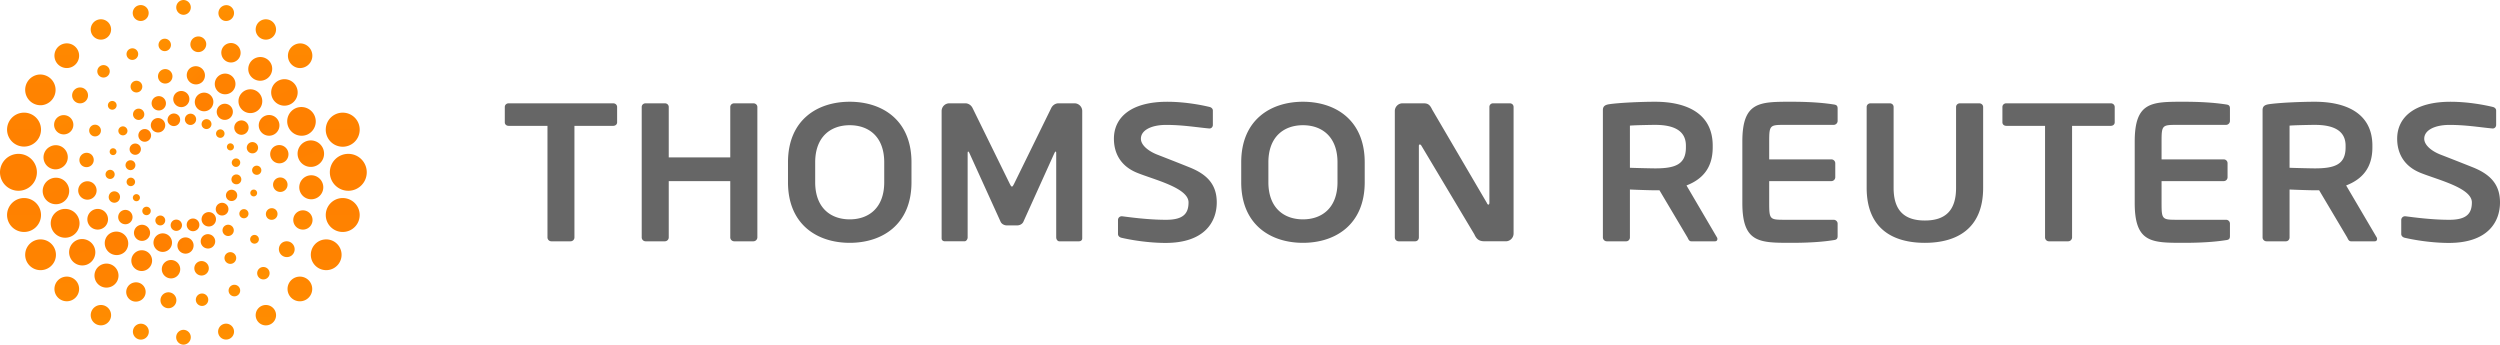 <?xml version="1.0" ?>
<svg xmlns="http://www.w3.org/2000/svg" viewBox="0 0 522.279 72">
	<path fill="#666" d="M 128.923,25.556 L 128.923,22.354 C 128.923,21.903 128.549,21.583 128.113,21.583 L 106.259,21.583 C 105.822,21.583 105.458,21.903 105.458,22.354 L 105.458,25.556 C 105.458,26.006 105.822,26.289 106.259,26.289 L 114.374,26.289 L 114.374,49.6 C 114.374,50.041 114.734,50.411 115.185,50.411 L 119.193,50.411 A 0.81,0.81 0.0 0,0 120.007,49.6 L 120.007,26.289 L 128.113,26.289 C 128.549,26.289 128.923,26.006 128.923,25.556 M 158.222,49.6 L 158.222,22.354 C 158.222,21.903 157.838,21.583 157.403,21.583 L 153.39,21.583 C 152.935,21.583 152.561,21.903 152.561,22.354 L 152.561,32.885 L 139.709,32.885 L 139.709,22.354 C 139.709,21.903 139.345,21.583 138.908,21.583 L 134.877,21.583 C 134.426,21.583 134.062,21.903 134.062,22.354 L 134.062,49.6 C 134.062,50.041 134.426,50.411 134.877,50.411 L 138.908,50.411 A 0.813,0.813 0.0 0,0 139.709,49.6 L 139.709,37.836 L 152.561,37.836 L 152.561,49.6 C 152.561,50.041 152.935,50.411 153.39,50.411 L 157.403,50.411 A 0.832,0.832 0.0 0,0 158.222,49.6 M 190.42,38.066 L 190.42,33.92 C 190.42,24.99 184.218,21.256 177.516,21.256 C 170.82,21.256 164.621,24.99 164.621,33.92 L 164.621,38.066 C 164.621,46.996 170.819,50.73 177.516,50.73 C 184.218,50.73 190.42,46.996 190.42,38.066 M 184.726,38.066 C 184.726,43.425 181.504,45.826 177.516,45.826 C 173.537,45.826 170.302,43.426 170.302,38.066 L 170.302,33.92 C 170.302,28.562 173.537,26.159 177.516,26.159 C 181.504,26.159 184.726,28.561 184.726,33.92 L 184.726,38.066 M 226.09,49.807 L 226.09,23.197 C 226.09,22.305 225.366,21.582 224.47,21.582 L 221.143,21.582 C 220.491,21.582 219.92,21.975 219.628,22.545 L 211.848,38.412 C 211.652,38.775 211.561,38.973 211.408,38.973 C 211.24,38.973 211.153,38.776 210.958,38.412 L 203.168,22.545 C 202.88,21.975 202.31,21.582 201.663,21.582 L 198.331,21.582 C 197.435,21.582 196.716,22.306 196.716,23.197 L 196.716,49.806 C 196.716,50.202 197.042,50.41 197.405,50.41 L 201.505,50.41 C 201.85,50.41 202.151,50.002 202.151,49.599 L 202.151,32.041 C 202.151,31.764 202.194,31.653 202.276,31.653 C 202.309,31.653 202.395,31.763 202.477,31.882 L 209.069,46.392 C 209.317,46.837 209.84,47.091 210.362,47.091 L 212.481,47.091 C 212.999,47.091 213.526,46.837 213.766,46.392 L 220.324,31.882 C 220.415,31.763 220.491,31.653 220.52,31.653 C 220.616,31.653 220.655,31.763 220.655,32.041 L 220.655,49.6 C 220.655,50.002 220.937,50.411 221.301,50.411 L 225.405,50.411 C 225.769,50.41 226.09,50.203 226.09,49.807 M 316.205,48.779 L 316.205,22.354 C 316.205,21.903 315.869,21.583 315.409,21.583 L 311.919,21.583 A 0.75,0.75 0.0 0,0 311.152,22.354 L 311.152,42.372 C 311.152,42.616 311.037,42.751 310.961,42.751 C 310.826,42.751 310.711,42.616 310.635,42.415 L 299.188,22.882 C 298.699,21.822 298.249,21.583 297.385,21.583 L 293.004,21.583 C 292.122,21.583 291.394,22.307 291.394,23.198 L 291.394,49.6 C 291.394,50.041 291.748,50.411 292.199,50.411 L 295.65,50.411 C 296.101,50.411 296.418,50.042 296.418,49.6 L 296.418,30.498 C 296.418,30.268 296.494,30.186 296.619,30.186 C 296.744,30.186 296.858,30.267 296.983,30.498 L 308.008,48.953 C 308.641,50.41 309.494,50.41 310.472,50.41 L 314.576,50.41 C 315.467,50.41 316.205,49.682 316.205,48.779 L 316.205,48.779 M 254.195,42.279 C 254.195,38.373 251.97,36.36 248.538,34.974 C 245.844,33.891 243.476,32.97 241.674,32.266 C 239.881,31.542 238.348,30.31 238.348,28.982 C 238.348,27.161 240.61,26.096 243.592,26.096 C 247.139,26.096 249.919,26.595 252.604,26.839 L 252.69,26.839 C 253.083,26.839 253.38,26.499 253.38,26.096 L 253.38,23.101 C 253.38,22.698 253.045,22.415 252.642,22.333 C 251.271,22.002 247.714,21.26 243.85,21.26 C 236.305,21.26 232.71,24.51 232.71,28.982 C 232.71,31.82 233.956,34.62 237.504,36.077 C 241.051,37.535 248.299,39.221 248.299,42.279 C 248.299,44.619 247.205,45.918 243.592,45.918 C 239.833,45.918 236.028,45.381 234.416,45.18 L 234.33,45.18 A 0.773,0.773 0.0 0,0 233.562,45.957 L 233.562,48.881 C 233.562,49.326 233.927,49.606 234.33,49.682 C 236.276,50.137 239.92,50.75 243.505,50.75 C 251.625,50.75 254.195,46.369 254.195,42.279 L 254.195,42.279 M 285.104,38.066 L 285.104,33.92 C 285.104,24.99 278.892,21.256 272.2,21.256 C 265.509,21.256 259.305,24.99 259.305,33.92 L 259.305,38.066 C 259.305,46.996 265.508,50.73 272.2,50.73 C 278.892,50.73 285.104,46.996 285.104,38.066 M 279.419,38.066 C 279.419,43.425 276.178,45.826 272.199,45.826 C 268.22,45.826 264.98,43.426 264.98,38.066 L 264.98,33.92 C 264.98,28.562 268.22,26.159 272.199,26.159 C 276.178,26.159 279.419,28.561 279.419,33.92 L 279.419,38.066 M 358.781,49.93 C 358.781,49.84 358.781,49.719 358.695,49.6 L 352.329,38.743 C 355.656,37.454 357.804,35.086 357.804,30.796 L 357.804,30.432 C 357.804,23.486 352.023,21.257 345.782,21.257 C 342.82,21.257 338.275,21.458 336.157,21.775 C 335.342,21.904 334.862,22.182 334.862,22.993 L 334.862,49.6 C 334.862,50.041 335.236,50.411 335.677,50.411 L 339.732,50.411 C 340.173,50.411 340.509,50.042 340.509,49.6 L 340.509,39.59 C 341.429,39.639 344.717,39.754 345.781,39.754 L 346.682,39.754 L 352.531,49.6 C 352.732,50.002 352.885,50.411 353.326,50.411 L 358.293,50.411 C 358.619,50.41 358.781,50.203 358.781,49.93 M 352.205,30.795 C 352.205,34.371 349.952,35.176 345.781,35.176 C 345.082,35.176 341.141,35.085 340.509,35.047 L 340.509,26.246 C 341.228,26.159 344.928,26.088 345.781,26.088 C 349.837,26.088 352.205,27.387 352.205,30.431 L 352.205,30.795 L 352.205,30.795 M 369.605,37.836 L 382.596,37.836 A 0.82,0.82 0.0 0,0 383.41,37.035 L 383.41,34.107 A 0.817,0.817 0.0 0,0 382.596,33.296 L 369.605,33.296 L 369.605,29.576 C 369.605,26.173 369.74,26.087 372.797,26.087 L 383.066,26.087 C 383.526,26.087 383.9,25.708 383.9,25.267 L 383.9,22.67 C 383.9,22.1 383.679,21.902 383.066,21.821 C 381.781,21.625 379.144,21.256 374.312,21.256 C 367.573,21.256 363.997,21.208 363.997,29.577 L 363.997,42.414 C 363.997,50.769 367.573,50.73 374.312,50.73 C 379.144,50.73 381.781,50.367 383.066,50.166 C 383.679,50.088 383.9,49.893 383.9,49.307 L 383.9,46.715 C 383.9,46.277 383.526,45.914 383.066,45.914 L 372.797,45.914 C 369.739,45.914 369.605,45.826 369.605,42.414 L 369.605,37.836 L 369.605,37.836 M 414.301,39.246 L 414.301,22.354 C 414.301,21.903 413.928,21.583 413.467,21.583 L 409.46,21.583 C 409.009,21.583 408.645,21.903 408.645,22.354 L 408.645,39.247 C 408.645,43.878 406.517,46.067 402.125,46.067 C 397.744,46.067 395.597,43.878 395.597,39.247 L 395.597,22.354 C 395.597,21.903 395.251,21.583 394.791,21.583 L 390.774,21.583 C 390.333,21.583 389.968,21.903 389.968,22.354 L 389.968,39.247 C 389.968,47.893 395.586,50.731 402.124,50.731 C 408.664,50.73 414.301,47.893 414.301,39.246 L 414.301,39.246 M 441.788,25.556 L 441.788,22.354 C 441.788,21.903 441.414,21.583 440.982,21.583 L 419.132,21.583 C 418.692,21.583 418.327,21.903 418.327,22.354 L 418.327,25.556 C 418.327,26.006 418.691,26.289 419.132,26.289 L 427.234,26.289 L 427.234,49.6 C 427.234,50.041 427.598,50.411 428.04,50.411 L 432.066,50.411 A 0.822,0.822 0.0 0,0 432.88,49.6 L 432.88,26.289 L 440.982,26.289 C 441.414,26.289 441.788,26.006 441.788,25.556 L 441.788,25.556 M 496.598,49.93 C 496.598,49.84 496.598,49.719 496.522,49.6 L 490.136,38.743 C 493.473,37.454 495.62,35.086 495.62,30.796 L 495.62,30.432 C 495.62,23.486 489.858,21.257 483.588,21.257 C 480.626,21.257 476.091,21.458 473.982,21.775 C 473.168,21.904 472.678,22.182 472.678,22.993 L 472.678,49.6 C 472.678,50.041 473.052,50.411 473.493,50.411 L 477.548,50.411 C 477.999,50.411 478.316,50.042 478.316,49.6 L 478.316,39.59 C 479.255,39.639 482.534,39.754 483.588,39.754 L 484.499,39.754 L 490.347,49.6 C 490.549,50.002 490.702,50.411 491.153,50.411 L 496.11,50.411 C 496.435,50.41 496.598,50.203 496.598,49.93 L 496.598,49.93 M 490.021,30.795 C 490.021,34.371 487.777,35.176 483.587,35.176 C 482.906,35.176 478.976,35.085 478.315,35.047 L 478.315,26.246 C 479.053,26.159 482.744,26.088 483.587,26.088 C 487.662,26.088 490.021,27.387 490.021,30.431 L 490.021,30.795 L 490.021,30.795 M 522.279,42.279 C 522.279,38.373 520.065,36.36 516.652,34.974 A 802.85,802.85 0.0 0,0 509.768,32.266 C 507.965,31.542 506.451,30.31 506.451,28.982 C 506.451,27.161 508.704,26.096 511.715,26.096 C 515.242,26.096 518.024,26.595 520.698,26.839 L 520.784,26.839 C 521.186,26.839 521.474,26.499 521.474,26.096 L 521.474,23.101 C 521.474,22.698 521.148,22.415 520.736,22.333 C 519.355,22.002 515.818,21.26 511.944,21.26 C 504.399,21.26 500.797,24.51 500.797,28.982 C 500.797,31.82 502.051,34.62 505.588,36.077 C 509.136,37.535 516.402,39.221 516.402,42.279 C 516.402,44.619 515.291,45.918 511.685,45.918 C 507.937,45.918 504.13,45.381 502.5,45.18 L 502.414,45.18 A 0.783,0.783 0.0 0,0 501.647,45.957 L 501.647,48.881 C 501.647,49.326 502.03,49.606 502.414,49.682 C 504.37,50.137 508.013,50.75 511.599,50.75 C 519.72,50.75 522.279,46.369 522.279,42.279 L 522.279,42.279 M 451.576,37.836 L 464.557,37.836 A 0.8,0.8 0.0 0,0 465.362,37.035 L 465.362,34.107 A 0.796,0.796 0.0 0,0 464.557,33.296 L 451.576,33.296 L 451.576,29.576 C 451.576,26.173 451.701,26.087 454.778,26.087 L 465.055,26.087 A 0.824,0.824 0.0 0,0 465.861,25.267 L 465.861,22.67 C 465.861,22.1 465.66,21.902 465.055,21.821 C 463.742,21.625 461.106,21.256 456.274,21.256 C 449.534,21.256 445.967,21.208 445.967,29.577 L 445.967,42.414 C 445.967,50.769 449.533,50.73 456.274,50.73 C 461.106,50.73 463.742,50.367 465.055,50.166 C 465.659,50.088 465.861,49.893 465.861,49.307 L 465.861,46.715 A 0.808,0.808 0.0 0,0 465.055,45.914 L 454.778,45.914 C 451.701,45.914 451.576,45.826 451.576,42.414 L 451.576,37.836 L 451.576,37.836"/>
	<linearGradient id="a" gradientUnits="userSpaceOnUse" x1="-29.148" y1="46.324" x2="-49.755" y2="58.222" gradientTransform="rotate(1.621 567.602 2762.792)">
		<stop offset="0" stop-color="#ff9100"/>
		<stop offset=".05" stop-color="#ff8d00"/>
		<stop offset=".25" stop-color="#ff8300"/>
		<stop offset=".5" stop-color="#ff8000"/>
		<stop offset=".75" stop-color="#ff8300"/>
		<stop offset=".95" stop-color="#ff8d00"/>
		<stop offset="1" stop-color="#ff9100"/>
	</linearGradient>
	<path fill="url(#a)" d="M 34.337,25.46 C 34.727,26.187 34.462,27.099 33.732,27.493 A 1.508,1.508 0.0 0,1 31.691,26.879 C 31.291,26.153 31.567,25.239 32.295,24.847 A 1.502,1.502 0.0 0,1 34.337,25.46 L 34.337,25.46 M 26.908,37.222 A 0.894,0.894 0.0 0,0 26.554,38.425 A 0.87,0.87 0.0 0,0 27.75,38.773 A 0.867,0.867 0.0 0,0 28.11,37.579 A 0.891,0.891 0.0 0,0 26.908,37.222 M 26.758,33.606 A 1.03,1.03 0.0 0,0 26.345,34.995 C 26.622,35.503 27.244,35.686 27.747,35.418 C 28.244,35.146 28.434,34.511 28.165,34.018 A 1.03,1.03 0.0 0,0 26.758,33.606 L 26.758,33.606 M 27.696,30.126 A 1.19,1.19 0.0 0,0 27.211,31.723 C 27.526,32.292 28.241,32.512 28.811,32.201 A 1.18,1.18 0.0 0,0 29.294,30.601 A 1.188,1.188 0.0 0,0 27.696,30.126 L 27.696,30.126 M 29.61,27.116 A 1.324,1.324 0.0 0,0 29.069,28.922 C 29.419,29.561 30.213,29.804 30.857,29.455 A 1.318,1.318 0.0 0,0 31.404,27.661 A 1.321,1.321 0.0 0,0 29.61,27.116 M 28.145,40.646 A 0.74,0.74 0.0 0,0 27.846,41.652 A 0.75,0.75 0.0 0,0 28.85,41.952 A 0.75,0.75 0.0 0,0 29.143,40.944 A 0.743,0.743 0.0 0,0 28.145,40.646 L 28.145,40.646 M 45.239,28.332 A 0.905,0.905 0.0 0,0 46.446,28.697 A 0.9,0.9 0.0 0,0 46.805,27.489 A 0.88,0.88 0.0 0,0 45.607,27.132 A 0.887,0.887 0.0 0,0 45.239,28.332 M 42.236,26.421 C 42.507,26.923 43.145,27.106 43.631,26.833 C 44.144,26.561 44.327,25.937 44.053,25.437 A 1.032,1.032 0.0 0,0 42.662,25.013 A 1.049,1.049 0.0 0,0 42.236,26.421 M 38.766,25.491 A 1.163,1.163 0.0 0,0 40.352,25.964 A 1.177,1.177 0.0 0,0 40.837,24.367 A 1.167,1.167 0.0 0,0 39.242,23.896 A 1.175,1.175 0.0 0,0 38.766,25.491 L 38.766,25.491 M 35.143,25.634 A 1.33,1.33 0.0 0,0 36.944,26.18 A 1.34,1.34 0.0 0,0 37.478,24.375 A 1.327,1.327 0.0 0,0 35.143,25.634 M 47.495,31.039 C 47.685,31.398 48.135,31.528 48.483,31.336 A 0.724,0.724 0.0 0,0 48.784,30.345 A 0.748,0.748 0.0 0,0 47.782,30.031 C 47.439,30.23 47.296,30.688 47.495,31.039 M 44.945,45.107 A 1.497,1.497 0.0 0,0 42.899,44.495 A 1.49,1.49 0.0 0,0 42.296,46.529 C 42.692,47.257 43.606,47.523 44.338,47.139 C 45.065,46.737 45.336,45.82 44.945,45.107 M 31.389,43.649 A 0.89,0.89 0.0 0,0 30.194,43.293 A 0.88,0.88 0.0 0,0 29.835,44.487 A 0.868,0.868 0.0 0,0 31.03,44.841 A 0.879,0.879 0.0 0,0 31.389,43.649 M 34.396,45.561 A 1.031,1.031 0.0 0,0 33.001,45.148 A 1.018,1.018 0.0 0,0 32.584,46.544 C 32.844,47.047 33.475,47.239 33.975,46.969 A 1.05,1.05 0.0 0,0 34.396,45.561 L 34.396,45.561 M 37.874,46.491 C 37.571,45.92 36.848,45.717 36.268,46.013 A 1.188,1.188 0.0 0,0 35.792,47.612 C 36.106,48.189 36.821,48.402 37.393,48.094 A 1.173,1.173 0.0 0,0 37.874,46.491 L 37.874,46.491 M 41.492,46.346 A 1.334,1.334 0.0 0,0 39.69,45.808 C 39.042,46.151 38.817,46.954 39.169,47.607 A 1.3,1.3 0.0 0,0 40.955,48.138 C 41.605,47.798 41.836,46.987 41.492,46.346 M 49.712,34.772 C 50.147,34.522 50.313,33.982 50.086,33.559 A 0.883,0.883 0.0 0,0 48.889,33.203 A 0.877,0.877 0.0 0,0 48.527,34.405 A 0.886,0.886 0.0 0,0 49.712,34.772 L 49.712,34.772 M 49.878,38.382 C 50.38,38.109 50.56,37.482 50.287,36.984 A 1.025,1.025 0.0 0,0 48.895,36.566 A 1.05,1.05 0.0 0,0 48.471,37.972 C 48.737,38.465 49.383,38.647 49.878,38.382 L 49.878,38.382 M 48.933,41.859 C 49.519,41.544 49.723,40.836 49.424,40.257 A 1.185,1.185 0.0 0,0 47.823,39.778 A 1.192,1.192 0.0 0,0 47.341,41.384 A 1.183,1.183 0.0 0,0 48.933,41.859 L 48.933,41.859 M 47.032,44.856 C 47.676,44.522 47.914,43.703 47.565,43.064 C 47.211,42.422 46.411,42.173 45.77,42.527 A 1.326,1.326 0.0 0,0 45.234,44.325 A 1.314,1.314 0.0 0,0 47.032,44.856"/>
	<linearGradient id="b" gradientUnits="userSpaceOnUse" x1="-86.26" y1="76.69" x2="-118.302" y2="76.69" gradientTransform="rotate(16.367 109.498 545.16)">
		<stop offset="0" stop-color="#ff9100"/>
		<stop offset=".05" stop-color="#ff8d00"/>
		<stop offset=".25" stop-color="#ff8300"/>
		<stop offset=".5" stop-color="#ff8000"/>
		<stop offset=".75" stop-color="#ff8300"/>
		<stop offset=".95" stop-color="#ff8d00"/>
		<stop offset="1" stop-color="#ff9100"/>
	</linearGradient>
	<path fill="url(#b)" d="M 44.485,21.868 A 1.925,1.925 0.0 0,1 42.087,23.167 A 1.926,1.926 0.0 0,1 40.776,20.765 A 1.935,1.935 0.0 1,1 44.485,21.868 M 25.942,26.435 A 0.97,0.97 0.0 0,0 24.754,27.087 A 0.955,0.955 0.0 0,0 26.586,27.623 C 26.744,27.12 26.444,26.591 25.942,26.435 L 25.942,26.435 M 29.297,22.745 A 1.174,1.174 0.0 0,0 27.837,23.546 A 1.175,1.175 0.0 0,0 28.635,25.01 A 1.185,1.185 0.0 0,0 30.1,24.21 A 1.187,1.187 0.0 0,0 29.297,22.745 L 29.297,22.745 M 33.596,20.144 A 1.51,1.51 0.0 0,0 31.732,21.157 A 1.504,1.504 0.0 0,0 32.753,23.016 A 1.49,1.49 0.0 0,0 34.611,22.002 A 1.512,1.512 0.0 0,0 33.596,20.144 L 33.596,20.144 M 38.357,19.079 A 1.68,1.68 0.0 0,0 36.262,20.219 A 1.68,1.68 0.0 0,0 37.401,22.311 A 1.688,1.688 0.0 0,0 39.492,21.173 A 1.677,1.677 0.0 0,0 38.357,19.079 L 38.357,19.079 M 23.821,31.003 A 0.706,0.706 0.0 0,0 22.942,31.483 A 0.716,0.716 0.0 0,0 23.42,32.376 C 23.802,32.486 24.196,32.266 24.307,31.888 A 0.712,0.712 0.0 0,0 23.821,31.003 L 23.821,31.003 M 52.708,35.297 A 0.95,0.95 0.0 0,0 53.357,36.482 A 0.955,0.955 0.0 1,0 53.896,34.65 A 0.959,0.959 0.0 0,0 52.708,35.297 M 51.604,30.522 A 1.177,1.177 0.0 0,0 52.404,31.991 C 53.034,32.177 53.684,31.817 53.868,31.191 C 54.052,30.565 53.697,29.912 53.072,29.732 A 1.178,1.178 0.0 0,0 51.604,30.522 M 49.004,26.227 A 1.497,1.497 0.0 1,0 51.877,27.069 A 1.486,1.486 0.0 0,0 50.861,25.217 A 1.504,1.504 0.0 0,0 49.004,26.227 M 45.345,22.891 A 1.684,1.684 0.0 1,0 48.579,23.834 A 1.678,1.678 0.0 0,0 47.442,21.744 A 1.691,1.691 0.0 0,0 45.345,22.891 M 52.321,40.117 A 0.72,0.72 0.0 0,0 52.8,41.002 A 0.708,0.708 0.0 0,0 53.685,40.517 A 0.709,0.709 0.0 0,0 53.204,39.631 A 0.719,0.719 0.0 0,0 52.321,40.117 L 52.321,40.117 M 35.857,51.241 A 1.937,1.937 0.0 0,0 34.543,48.831 A 1.933,1.933 0.0 0,0 32.142,50.143 A 1.936,1.936 0.0 0,0 33.456,52.551 C 34.482,52.848 35.565,52.258 35.857,51.241 M 23.92,36.703 A 0.955,0.955 0.0 0,0 23.276,35.516 A 0.968,0.968 0.0 0,0 22.086,36.166 A 0.951,0.951 0.0 0,0 22.736,37.346 A 0.948,0.948 0.0 0,0 23.92,36.703 M 25.026,41.475 A 1.164,1.164 0.0 0,0 24.23,40.023 A 1.16,1.16 0.0 0,0 22.767,40.816 A 1.177,1.177 0.0 1,0 25.026,41.475 M 27.63,45.776 A 1.515,1.515 0.0 0,0 26.608,43.908 A 1.501,1.501 0.0 0,0 24.752,44.929 A 1.492,1.492 0.0 0,0 25.765,46.787 A 1.497,1.497 0.0 0,0 27.63,45.776 L 27.63,45.776 M 31.289,49.117 A 1.691,1.691 0.0 0,0 30.14,47.025 A 1.674,1.674 0.0 0,0 28.056,48.173 A 1.678,1.678 0.0 0,0 29.195,50.258 A 1.693,1.693 0.0 0,0 31.289,49.117 L 31.289,49.117 M 50.683,45.562 A 0.96,0.96 0.0 0,0 51.876,44.916 A 0.965,0.965 0.0 0,0 51.229,43.727 A 0.963,0.963 0.0 0,0 50.042,44.375 A 0.958,0.958 0.0 0,0 50.683,45.562 M 47.334,49.257 A 1.174,1.174 0.0 0,0 48.792,48.464 A 1.174,1.174 0.0 0,0 48.001,46.995 A 1.188,1.188 0.0 0,0 46.529,47.793 A 1.193,1.193 0.0 0,0 47.334,49.257 M 43.035,51.859 A 1.495,1.495 0.0 0,0 44.898,50.842 A 1.494,1.494 0.0 0,0 43.882,48.988 A 1.497,1.497 0.0 1,0 43.035,51.859 M 38.278,52.92 A 1.668,1.668 0.0 0,0 40.367,51.788 A 1.686,1.686 0.0 1,0 37.132,50.839 A 1.684,1.684 0.0 0,0 38.278,52.92 L 38.278,52.92"/>
	<linearGradient id="c" gradientUnits="userSpaceOnUse" x1="-84.45" y1="87.93" x2="-120.71" y2="65.522" gradientTransform="rotate(13.286 142.731 661.259)">
		<stop offset="0" stop-color="#ff9100"/>
		<stop offset=".05" stop-color="#ff8d00"/>
		<stop offset=".25" stop-color="#ff8300"/>
		<stop offset=".5" stop-color="#ff8000"/>
		<stop offset=".75" stop-color="#ff8300"/>
		<stop offset=".95" stop-color="#ff8d00"/>
		<stop offset="1" stop-color="#ff9100"/>
	</linearGradient>
	<path fill="url(#c)" d="M 54.112,22.852 A 2.486,2.486 0.0 0,1 50.6,22.948 A 2.475,2.475 0.0 0,1 50.502,19.437 A 2.479,2.479 0.0 0,1 54.011,19.329 A 2.495,2.495 0.0 0,1 54.112,22.852 M 29.347,17.204 A 1.232,1.232 0.0 0,0 27.613,17.254 A 1.228,1.228 0.0 0,0 27.663,18.984 A 1.23,1.23 0.0 0,0 29.397,18.932 A 1.226,1.226 0.0 0,0 29.347,17.204 L 29.347,17.204 M 35.556,14.842 A 1.517,1.517 0.0 0,0 33.419,14.907 A 1.515,1.515 0.0 0,0 33.484,17.049 A 1.518,1.518 0.0 0,0 35.622,16.981 A 1.52,1.52 0.0 0,0 35.556,14.842 L 35.556,14.842 M 42.216,14.355 A 1.927,1.927 0.0 0,0 39.5,14.434 A 1.924,1.924 0.0 0,0 42.298,17.073 A 1.927,1.927 0.0 0,0 42.216,14.355 M 48.517,15.968 A 2.157,2.157 0.0 0,0 45.461,16.057 A 2.161,2.161 0.0 0,0 45.547,19.112 A 2.168,2.168 0.0 0,0 48.605,19.023 A 2.165,2.165 0.0 0,0 48.517,15.968 M 24.083,21.34 A 0.918,0.918 0.0 0,0 22.792,21.378 A 0.91,0.91 0.0 0,0 22.827,22.668 A 0.907,0.907 0.0 0,0 24.117,22.632 A 0.915,0.915 0.0 0,0 24.083,21.34 L 24.083,21.34 M 55.881,43.878 A 1.229,1.229 0.0 0,0 55.931,45.613 A 1.23,1.23 0.0 0,0 57.616,43.822 A 1.231,1.231 0.0 0,0 55.881,43.878 M 57.451,37.55 A 1.517,1.517 0.0 0,0 57.52,39.685 A 1.509,1.509 0.0 0,0 59.659,39.621 A 1.505,1.505 0.0 0,0 59.592,37.484 A 1.52,1.52 0.0 0,0 57.451,37.55 L 57.451,37.55 M 56.969,30.886 A 1.917,1.917 0.0 0,0 57.052,33.601 A 1.918,1.918 0.0 0,0 59.767,33.518 A 1.921,1.921 0.0 0,0 56.969,30.886 L 56.969,30.886 M 54.643,24.71 A 2.162,2.162 0.0 1,0 57.696,24.615 C 56.834,23.797 55.464,23.844 54.643,24.71 M 52.506,49.367 A 0.918,0.918 0.0 0,0 52.546,50.659 A 0.908,0.908 0.0 0,0 53.834,50.612 A 0.895,0.895 0.0 0,0 53.795,49.33 A 0.904,0.904 0.0 0,0 52.506,49.367 L 52.506,49.367 M 26.13,52.561 A 2.487,2.487 0.0 0,0 22.512,49.148 A 2.488,2.488 0.0 0,0 26.13,52.561 M 20.75,28.119 A 1.226,1.226 0.0 1,0 18.966,26.436 C 18.496,26.926 18.524,27.699 19.021,28.167 C 19.508,28.627 20.282,28.608 20.75,28.119 L 20.75,28.119 M 19.174,34.45 A 1.522,1.522 0.0 0,0 19.112,32.309 A 1.514,1.514 0.0 0,0 17.033,34.509 A 1.52,1.52 0.0 0,0 19.174,34.45 L 19.174,34.45 M 19.659,41.111 A 1.927,1.927 0.0 0,0 19.578,38.388 A 1.925,1.925 0.0 0,0 16.859,38.472 A 1.926,1.926 0.0 0,0 16.943,41.189 C 17.719,41.922 18.933,41.883 19.659,41.111 M 21.981,47.289 A 2.165,2.165 0.0 0,0 21.892,44.233 A 2.153,2.153 0.0 0,0 18.842,44.327 A 2.158,2.158 0.0 0,0 18.924,47.382 A 2.174,2.174 0.0 0,0 21.981,47.289 M 47.281,54.793 A 1.222,1.222 0.0 0,0 49.013,54.74 A 1.219,1.219 0.0 0,0 48.96,53.012 A 1.22,1.22 0.0 0,0 47.231,53.062 A 1.225,1.225 0.0 0,0 47.281,54.793 M 41.072,57.152 C 41.682,57.727 42.638,57.689 43.211,57.085 A 1.506,1.506 0.0 0,0 43.149,54.951 A 1.519,1.519 0.0 0,0 41.005,55.017 A 1.516,1.516 0.0 0,0 41.072,57.152 L 41.072,57.152 M 34.408,57.633 C 35.188,58.368 36.396,58.332 37.123,57.56 A 1.917,1.917 0.0 0,0 37.047,54.845 A 1.931,1.931 0.0 0,0 34.325,54.921 A 1.916,1.916 0.0 0,0 34.408,57.633 M 28.12,56.029 A 2.154,2.154 0.0 0,0 31.17,55.939 A 2.16,2.16 0.0 1,0 28.023,52.98 A 2.154,2.154 0.0 0,0 28.12,56.029 L 28.12,56.029"/>
	<linearGradient id="d" gradientUnits="userSpaceOnUse" x1="-13.675" y1="75.742" x2="-41.784" y2="27.055" gradientTransform="rotate(6.667 137.442 610.594)">
		<stop offset="0" stop-color="#ff9100"/>
		<stop offset=".05" stop-color="#ff8d00"/>
		<stop offset=".25" stop-color="#ff8300"/>
		<stop offset=".5" stop-color="#ff8000"/>
		<stop offset=".75" stop-color="#ff8300"/>
		<stop offset=".95" stop-color="#ff8d00"/>
		<stop offset="1" stop-color="#ff9100"/>
	</linearGradient>
	<path fill="url(#d)" d="M 64.204,28.113 A 3.013,3.013 0.0 0,1 60.247,26.537 A 3.007,3.007 0.0 0,1 61.823,22.581 A 3.012,3.012 0.0 0,1 64.204,28.113 M 43.065,8.952 A 1.655,1.655 0.0 0,0 41.112,7.648 A 1.654,1.654 0.0 0,0 39.807,9.601 A 1.662,1.662 0.0 0,0 43.065,8.952 L 43.065,8.952 M 50.196,10.503 A 2.007,2.007 0.0 0,0 47.749,9.052 A 2.006,2.006 0.0 0,0 46.296,11.499 A 2.013,2.013 0.0 1,0 50.196,10.503 L 50.196,10.503 M 56.771,13.676 A 2.501,2.501 0.0 0,0 53.63,12.03 A 2.505,2.505 0.0 0,0 51.981,15.172 A 2.51,2.51 0.0 0,0 56.771,13.676 M 62.015,18.35 A 2.762,2.762 0.0 0,0 58.461,16.717 A 2.759,2.759 0.0 0,0 56.825,20.271 A 2.767,2.767 0.0 1,0 62.015,18.35 L 62.015,18.35 M 28.771,10.821 A 1.208,1.208 0.0 0,0 27.18,10.191 A 1.208,1.208 0.0 1,0 28.137,12.409 C 28.75,12.145 29.036,11.433 28.771,10.821 M 58.933,50.714 A 1.663,1.663 0.0 0,0 60.857,53.426 A 1.66,1.66 0.0 0,0 61.248,51.108 A 1.66,1.66 0.0 0,0 58.933,50.714 L 58.933,50.714 M 62.237,44.232 A 2.013,2.013 0.0 1,0 64.387,47.635 A 2.013,2.013 0.0 0,0 62.237,44.232 M 63.8,36.938 A 2.513,2.513 0.0 0,0 62.841,40.357 A 2.504,2.504 0.0 0,0 66.256,41.31 A 2.5,2.5 0.0 0,0 67.216,37.897 A 2.506,2.506 0.0 0,0 63.8,36.938 L 63.8,36.938 M 63.705,29.624 A 2.767,2.767 0.0 0,0 62.455,33.327 A 2.76,2.76 0.0 0,0 66.164,34.578 A 2.757,2.757 0.0 0,0 67.414,30.874 A 2.77,2.77 0.0 0,0 63.705,29.624 L 63.705,29.624 M 48.486,59.593 A 1.208,1.208 0.0 1,0 49.443,61.812 C 50.056,61.548 50.342,60.837 50.078,60.222 A 1.211,1.211 0.0 0,0 48.486,59.593 M 14.803,49.418 A 3.012,3.012 0.0 0,0 16.37,45.459 A 3.002,3.002 0.0 0,0 12.42,43.889 A 3.006,3.006 0.0 0,0 10.845,47.845 A 3.014,3.014 0.0 0,0 14.803,49.418 L 14.803,49.418 M 17.689,21.286 A 1.659,1.659 0.0 0,0 18.085,18.973 A 1.653,1.653 0.0 0,0 15.771,18.576 A 1.656,1.656 0.0 0,0 15.375,20.894 A 1.662,1.662 0.0 0,0 17.689,21.286 L 17.689,21.286 M 14.388,27.767 A 2.015,2.015 0.0 0,0 15.013,24.985 A 2.012,2.012 0.0 0,0 11.614,27.14 A 2.011,2.011 0.0 0,0 14.388,27.767 L 14.388,27.767 M 12.82,35.062 A 2.509,2.509 0.0 1,0 10.363,30.689 A 2.508,2.508 0.0 0,0 12.82,35.062 M 12.917,42.378 A 2.767,2.767 0.0 0,0 14.167,38.67 A 2.758,2.758 0.0 0,0 10.457,37.42 A 2.764,2.764 0.0 0,0 9.205,41.125 A 2.772,2.772 0.0 0,0 12.917,42.378 M 33.557,63.052 A 1.664,1.664 0.0 0,0 35.514,64.359 A 1.667,1.667 0.0 0,0 36.816,62.398 A 1.666,1.666 0.0 0,0 34.86,61.096 A 1.664,1.664 0.0 0,0 33.557,63.052 M 26.43,61.497 A 2.007,2.007 0.0 0,0 28.876,62.95 A 2.012,2.012 0.0 1,0 27.88,59.052 A 2.01,2.01 0.0 0,0 26.43,61.497 L 26.43,61.497 M 19.853,58.323 A 2.495,2.495 0.0 0,0 22.992,59.969 A 2.502,2.502 0.0 0,0 24.643,56.83 A 2.513,2.513 0.0 0,0 21.497,55.183 A 2.501,2.501 0.0 0,0 19.853,58.323 M 14.607,53.646 A 2.757,2.757 0.0 0,0 18.161,55.28 A 2.766,2.766 0.0 0,0 16.244,50.092 A 2.77,2.77 0.0 0,0 14.607,53.646 L 14.607,53.646 M 54.188,56.085 A 1.298,1.298 0.0 0,0 55.799,58.119 A 1.298,1.298 0.0 1,0 54.188,56.085 M 42.019,61.331 A 1.302,1.302 0.0 0,0 40.925,62.806 A 1.296,1.296 0.0 0,0 42.397,63.901 A 1.297,1.297 0.0 0,0 43.496,62.429 A 1.3,1.3 0.0 0,0 42.019,61.331 M 35.702,9.195 A 1.297,1.297 0.0 0,0 34.225,8.101 A 1.297,1.297 0.0 1,0 34.603,10.668 A 1.3,1.3 0.0 0,0 35.702,9.195 M 22.648,14.092 A 1.303,1.303 0.0 0,0 20.822,13.879 A 1.3,1.3 0.0 1,0 22.648,14.092"/>
	<linearGradient id="e" gradientUnits="userSpaceOnUse" x1="38.31" y1="72" x2="38.31">
		<stop offset="0" stop-color="#ff9100"/>
		<stop offset=".05" stop-color="#ff8d00"/>
		<stop offset=".25" stop-color="#ff8300"/>
		<stop offset=".5" stop-color="#ff8000"/>
		<stop offset=".75" stop-color="#ff8300"/>
		<stop offset=".95" stop-color="#ff8d00"/>
		<stop offset="1" stop-color="#ff9100"/>
	</linearGradient>
	<path fill="url(#e)" d="M72.761 39.855a3.857 3.857 0 0 1-3.852-3.86 3.845 3.845 0 0 1 3.857-3.851 3.847 3.847 0 0 1 3.854 3.855 3.858 3.858 0 0 1-3.859 3.856zM57.623 6.599a2.12 2.12 0 0 0-1.638-2.521 2.12 2.12 0 0 0-2.525 1.633 2.128 2.128 0 0 0 4.163.888zm7.598 5.44a2.573 2.573 0 0 0-2.141-2.948 2.58 2.58 0 0 0-.808 5.095 2.583 2.583 0 0 0 2.949-2.147zm6.122 7.069a3.215 3.215 0 1 0 0 0zm3.796 8.156a3.537 3.537 0 0 0-3.353-3.722 3.535 3.535 0 0 0-3.725 3.351 3.544 3.544 0 1 0 7.078.371zM39.862 1.546C39.862.687 39.167 0 38.311 0a1.548 1.548 0 0 0 0 3.094c.856 0 1.551-.691 1.551-1.548zM55.1 63.762a2.13 2.13 0 1 0 .886 4.167 2.13 2.13 0 0 0-.886-4.167zm7.172-5.946a2.578 2.578 0 1 0 .802 5.093 2.578 2.578 0 0 0-.802-5.093zm5.539-7.786a3.212 3.212 0 1 0 .672 6.39 3.207 3.207 0 0 0 2.86-3.531 3.214 3.214 0 0 0-3.532-2.859zm3.598-8.651a3.546 3.546 0 0 0-3.348 3.724 3.534 3.534 0 0 0 3.725 3.351 3.537 3.537 0 0 0 3.352-3.722 3.55 3.55 0 0 0-3.729-3.353zM38.311 68.905a1.548 1.548 0 0 0 0 3.095 1.547 1.547 0 1 0 0-3.095zM3.859 39.855a3.858 3.858 0 0 0 3.85-3.86 3.845 3.845 0 0 0-3.85-3.851A3.854 3.854 0 0 0 0 36a3.863 3.863 0 0 0 3.859 3.855zm17.663-31.62a2.129 2.129 0 0 0 1.64-2.525 2.122 2.122 0 0 0-2.524-1.635 2.126 2.126 0 1 0 .884 4.16zm-7.17 5.949a2.583 2.583 0 0 0 2.146-2.953 2.576 2.576 0 0 0-2.953-2.141 2.573 2.573 0 0 0-2.14 2.948 2.578 2.578 0 0 0 2.947 2.146zm-5.543 7.784a3.215 3.215 0 0 0-.671-6.393 3.207 3.207 0 0 0-2.859 3.534 3.21 3.21 0 0 0 3.53 2.859zm-3.598 8.65a3.546 3.546 0 0 0 3.353-3.726 3.537 3.537 0 0 0-3.73-3.352 3.54 3.54 0 0 0-3.352 3.723 3.548 3.548 0 0 0 3.729 3.355zM19 65.4a2.128 2.128 0 1 0 4.163.885 2.13 2.13 0 0 0-1.64-2.524A2.132 2.132 0 0 0 19 65.4zm-7.594-5.442a2.57 2.57 0 0 0 2.14 2.949 2.577 2.577 0 1 0-2.14-2.949zm-6.127-7.067a3.204 3.204 0 0 0 2.858 3.53 3.208 3.208 0 0 0 3.532-2.858 3.214 3.214 0 0 0-2.861-3.532 3.208 3.208 0 0 0-3.529 2.86zm-3.797-8.16a3.537 3.537 0 0 0 3.352 3.722 3.534 3.534 0 0 0 3.73-3.351 3.547 3.547 0 0 0-3.353-3.724 3.553 3.553 0 0 0-3.729 3.353zm45.315 22.942a1.666 1.666 0 0 0-1.177 2.037 1.663 1.663 0 0 0 2.037 1.173 1.66 1.66 0 0 0 1.18-2.035 1.665 1.665 0 0 0-2.04-1.175zm-16.974 0a1.662 1.662 0 0 0-.86 3.21 1.662 1.662 0 1 0 .86-3.21zM48.838 3.151a1.662 1.662 0 0 0-1.181-2.035 1.663 1.663 0 0 0-.859 3.21 1.663 1.663 0 0 0 2.04-1.175zm-17.835-.863a1.661 1.661 0 0 0-2.04-1.172 1.659 1.659 0 0 0-1.177 2.032 1.664 1.664 0 0 0 3.217-.86z"/>
</svg>